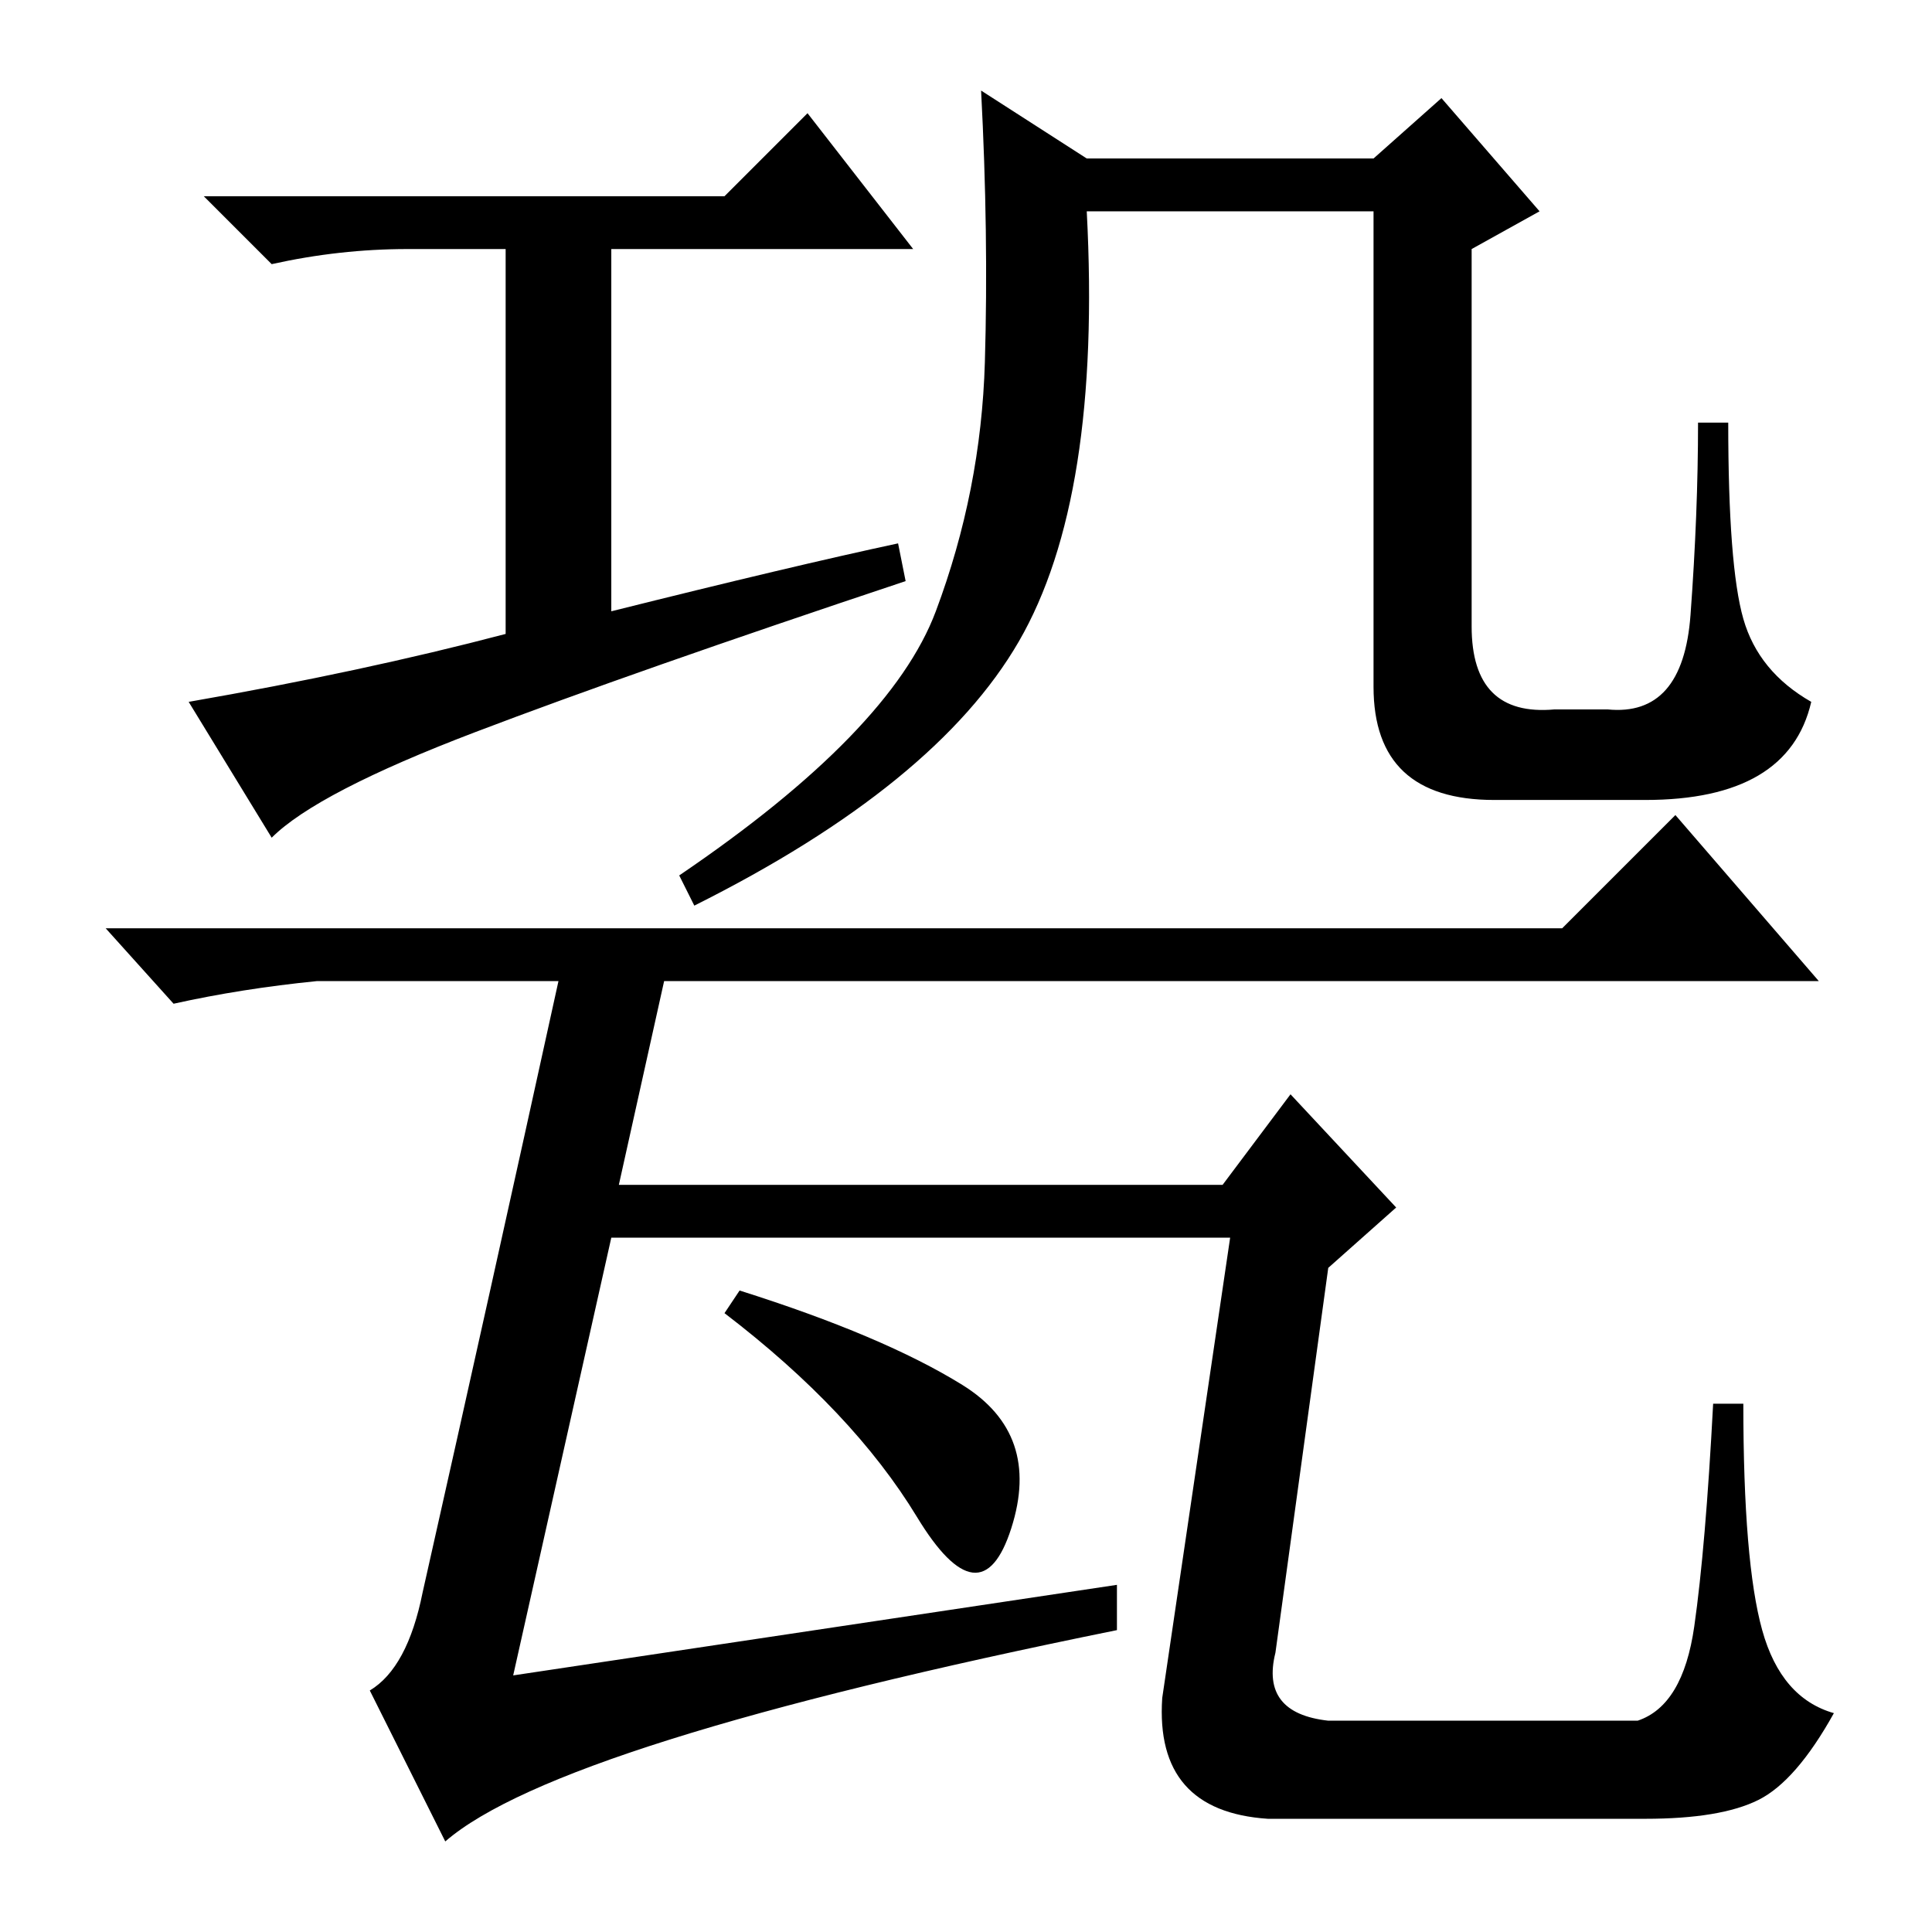 <?xml version="1.0" standalone="no"?>
<!DOCTYPE svg PUBLIC "-//W3C//DTD SVG 1.1//EN" "http://www.w3.org/Graphics/SVG/1.1/DTD/svg11.dtd" >
<svg xmlns="http://www.w3.org/2000/svg" xmlns:xlink="http://www.w3.org/1999/xlink" version="1.1" viewBox="0 -36 256 256">
  <g transform="matrix(1 0 0 -1 0 220)">
   <path fill="currentColor"
d="M119 184l1 -5q-36 -12 -57 -20t-27 -14l-11 18q23 4 42 9v51h-13q-9 0 -18 -2l-9 9h69l11 11l14 -18h-40v-48q24 6 38 9zM206 162h7q10 -1 11 12.5t1 25.5h4q0 -19 2 -26t9 -11q-3 -13 -22 -13h-20q-16 0 -16 15v63h-38q2 -38 -9 -57t-43 -35l-2 4q28 19 34 35t6.5 33
t-0.5 36l14 -9h38l9 8l13 -15l-9 -5v-50q0 -12 11 -11zM127.5 72.5q10.5 -6.5 6.5 -19t-12.5 1.5t-25.5 27l2 3q19 -6 29.5 -12.5zM207 133l15 15l19 -22h-153l-6 -27h80l9 12l14 -15l-9 -8l-7 -51q-2 -8 7 -9h41q6 2 7.5 12.5t2.5 29.5h4q0 -21 2.5 -30t9.5 -11
q-5 -9 -10 -11.5t-15 -2.5h-50q-15 1 -14 16l9 61h-82l-13 -58l80 12v-6q-74 -15 -89 -28l-10 20q5 3 7 13q9 40 18 81h-13h-19q-10 -1 -19 -3l-9 10h193z" />
  </g>

</svg>
